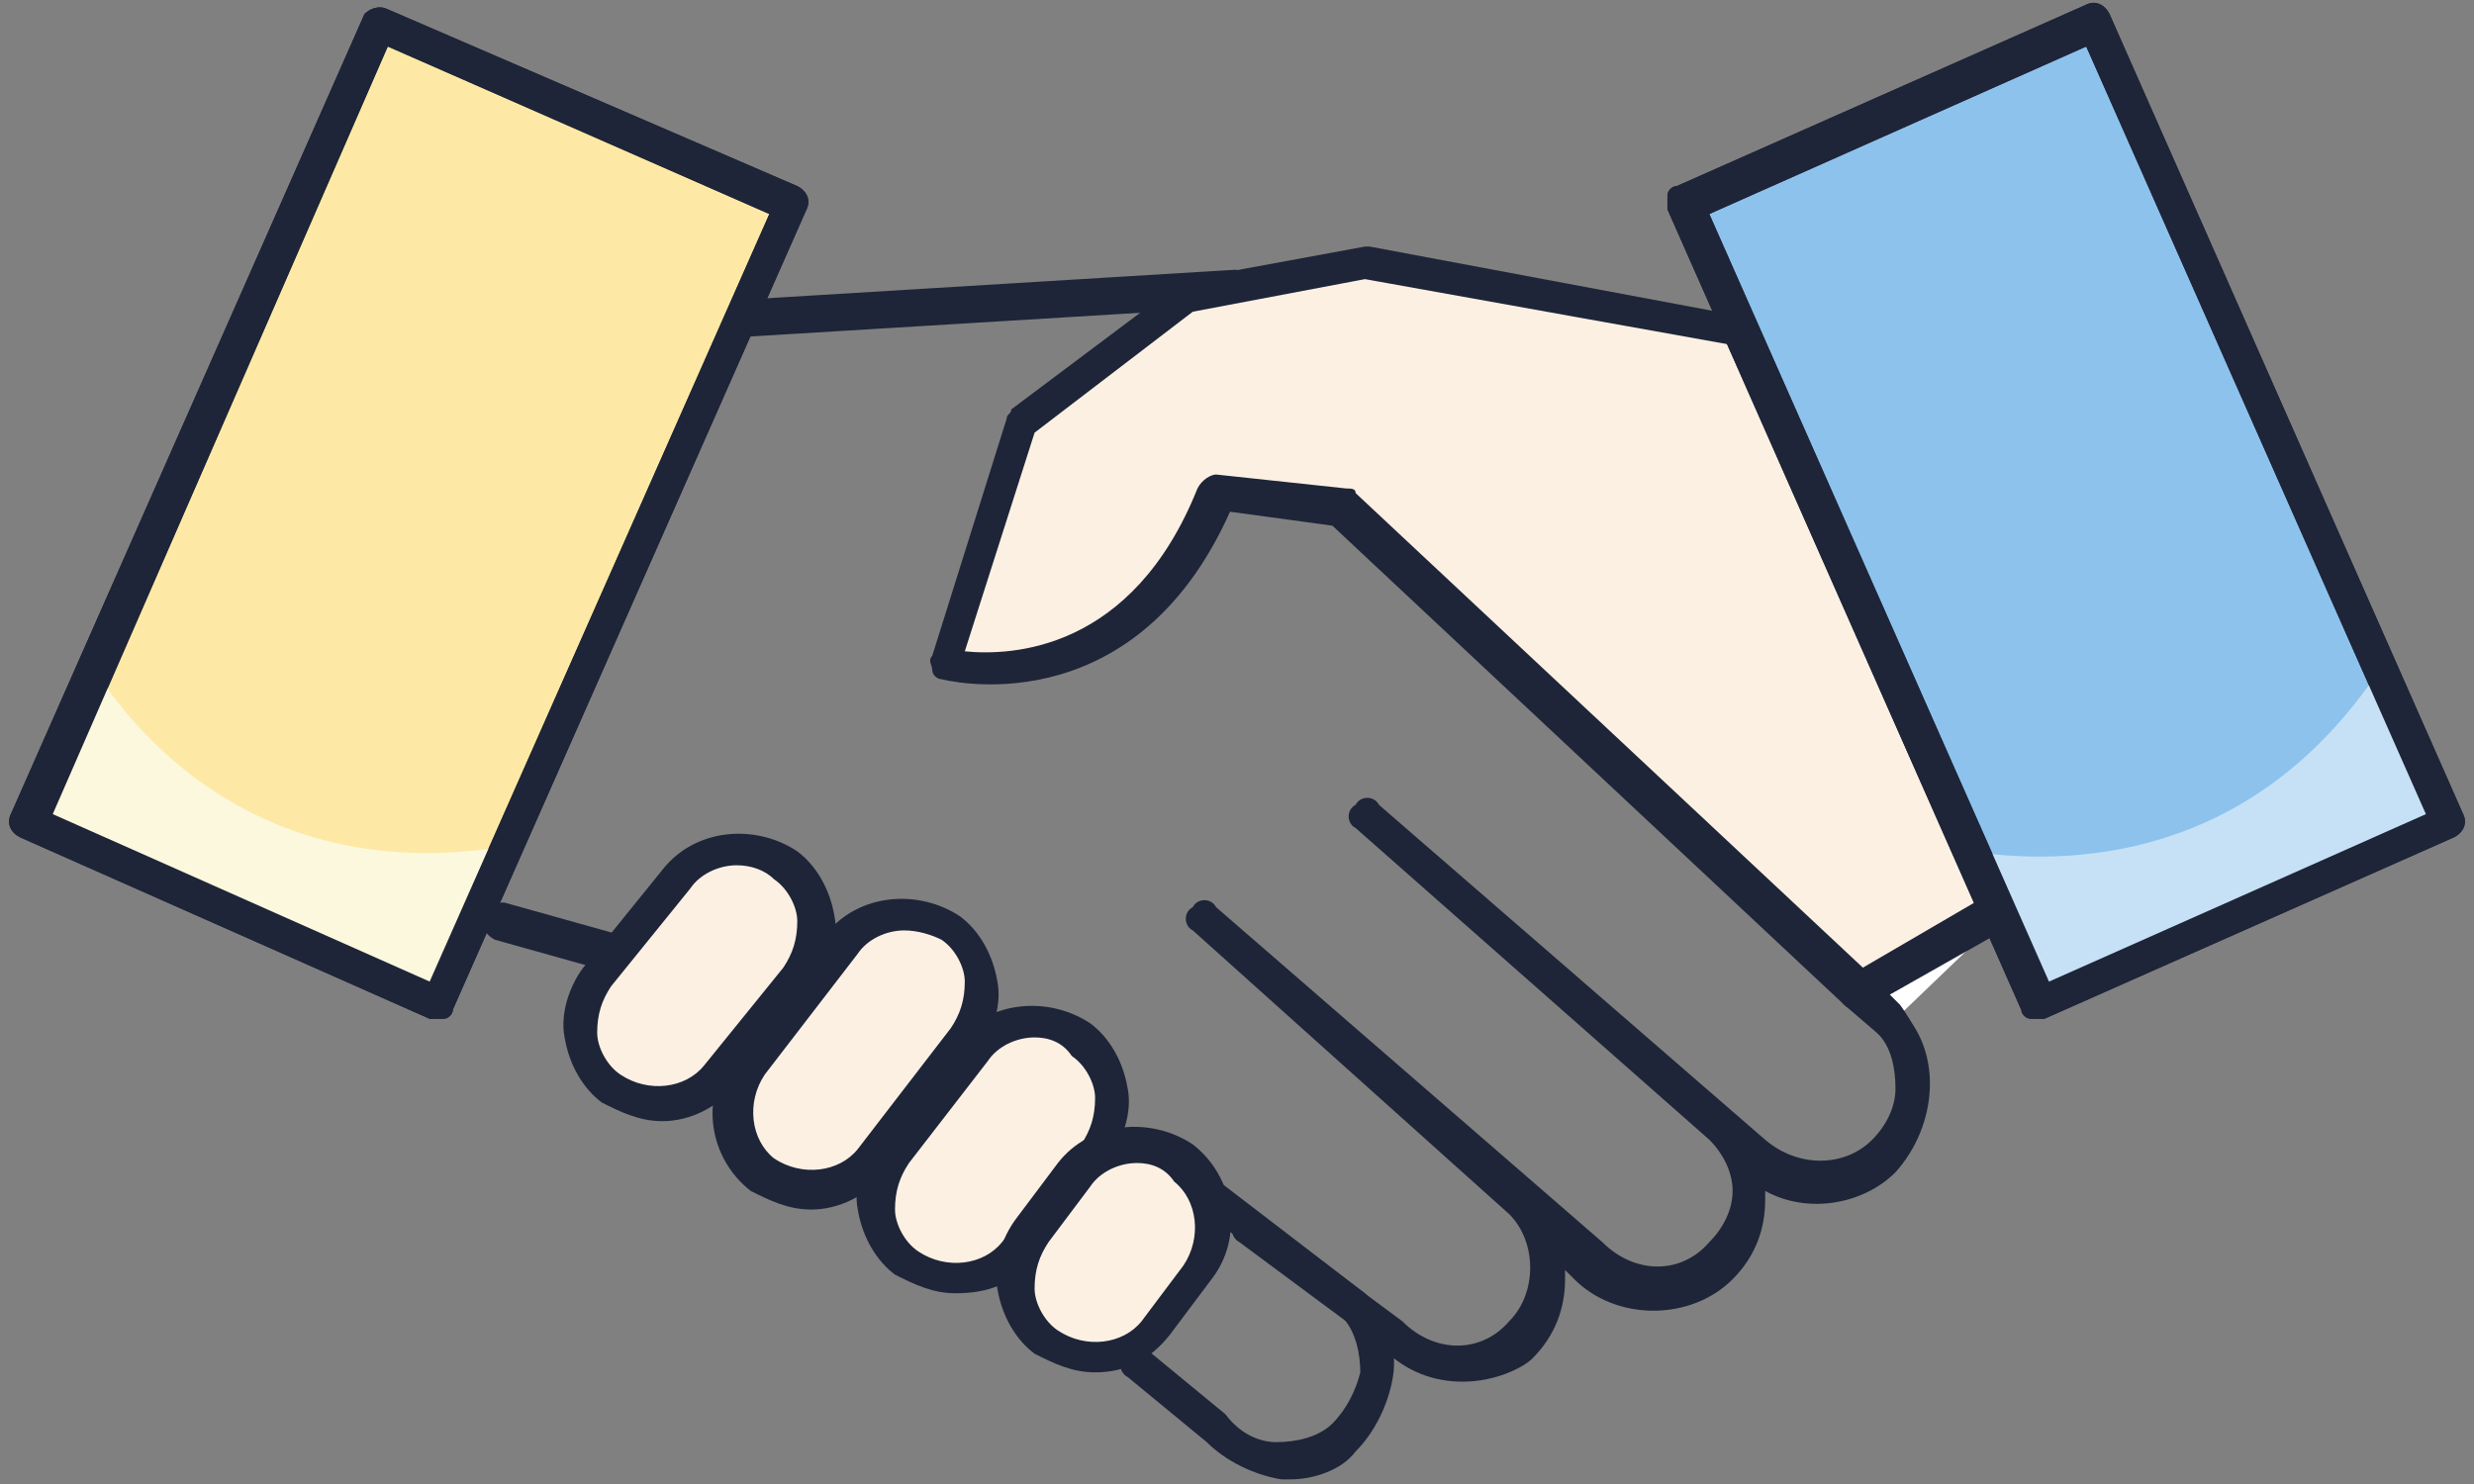 <?xml version="1.0" encoding="utf-8"?>
<!-- Generator: Adobe Illustrator 17.1.0, SVG Export Plug-In . SVG Version: 6.00 Build 0)  -->
<!DOCTYPE svg PUBLIC "-//W3C//DTD SVG 1.1//EN" "http://www.w3.org/Graphics/SVG/1.1/DTD/svg11.dtd">
<svg version="1.1" id="Calque_1" xmlns="http://www.w3.org/2000/svg" xmlns:xlink="http://www.w3.org/1999/xlink" x="0px" y="0px"
	 viewBox="0 0 8503.9 5102.4" enable-background="new 0 0 8503.9 5102.4" xml:space="preserve">
<rect x="0" y="0" width="8503.9" height="5102.4" fill="#808080" stroke="none"/>
<g>
	<path fill="#1E2538" d="M5027.7,4750.5c-96,0-191.9-32-271.9-112L4260,4270.6c-32-16-32-64-16-80c16-32,64-32,80-16l495.8,367.9
		c112,112,271.9,112,367.9,0c96-96,96-271.9,0-367.9L4100,3199c-32-16-32-64,0-80c16-32,64-32,80,0l1327.6,1151.6
		c112,112,271.9,112,367.9,0c48-48,80-112,80-175.9s-32-128-80-175.9L4659.8,2847.1c-32-16-32-64,0-80c16-32,64-32,80,0
		l1327.6,1151.6c112,96,271.9,96,367.9,0c48-48,80-112,80-175.9c0-64-12.2-140.5-60.2-188.5c-16-16-16-64,0-80s64-16,80,0
		c144,144,124.2,396.4-19.8,556.3c-112,112-303.9,144-447.9,64c0,16,0,32,0,32c0,96-32,191.9-112,271.9c-144,144-399.9,144-543.8,0
		l-32-32c0,16,0,16,0,32c0,96-32,191.9-112,271.9C5235.7,4702.5,5139.7,4750.5,5027.7,4750.5z"/>
</g>
<g>
	<path fill="#1E2538" d="M4435.9,5086.4c-16,0-16,0-32,0c-96-16-191.9-64-255.9-128l-271.9-223.9c-32-16-32-64-16-80
		c16-32,64-32,80-16l271.9,223.9c48,64,112,96,175.9,96c64,0,144-16,191.9-64c48-48,80-112,96-175.9c0-64-16-144-64-191.9
		L4148,4174.7c-32-16-32-64-16-80c16-32,64-32,80-16l479.8,367.9c80,80,112,191.9,96,287.9s-64,191.9-128,255.9
		C4611.9,5054.4,4515.9,5086.4,4435.9,5086.4z"/>
</g>
<g>
	<line fill="none" x1="4244" y1="1007.7" x2="2404.6" y2="1119.6"/>
	<path fill="#1E2538" d="M2404.6,1167.6c-32,0-64-32-64-64c0-32,16-64,64-64l1839.4-112c32,0,64,16,64,64c0,32-16,64-64,64
		L2404.6,1167.6L2404.6,1167.6z"/>
</g>
<g>
	<line fill="none" x1="1716.8" y1="3167" x2="2116.7" y2="3278.9"/>
	<path fill="#1E2538" d="M2116.7,3342.9h-16l-399.9-112c-32-16-48-48-48-80c16-32,48-48,80-48l399.9,112c32,16,48,48,48,80
		C2164.6,3326.9,2132.7,3342.9,2116.7,3342.9z"/>
</g>
<g>
	<g>
		<path fill="#FCF0E3" d="M6387.3,3406.9L4627.8,1759.4l-447.9-64c-303.9,751.8-943.7,591.8-943.7,591.8l287.9-831.7l575.8-431.9
			l607.8-112l1279.6,239.9L6867.1,3151L6387.3,3406.9z"/>
		<path fill="#1E2538" d="M6387.3,3470.9c-16,0-32,0-48-16L4579.9,1807.4l-351.9-48c-335.9,751.8-991.7,575.8-991.7,575.8
			c-16,0-32-16-32-32s-16-32,0-48l255.9-815.7c0-16,16-16,16-32L4052,975.7c0,0,16-16,32-16l607.8-112h16l1279.6,239.9
			c16,0,32,16,48,32L6915.1,3119c16,32,0,64-32,80l-479.8,271.9C6419.3,3470.9,6403.3,3470.9,6387.3,3470.9z M4180,1631.5
			L4180,1631.5l447.9,48c16,0,32,0,32,16l1743.4,1631.5l383.9-223.9l-847.7-1919.4L4691.8,959.7l-591.8,112l-543.8,415.9
			l-239.9,751.8c159.9,16,575.8,0,799.7-559.8C4132,1647.5,4164,1631.5,4180,1631.5z"/>
	</g>
	<g>
		<path fill="#FCF0E3" d="M3124.3,4334.6L3124.3,4334.6c-112-96-144-255.9-48-383.9l271.9-335.9c96-112,255.9-144,383.9-48l0,0
			c112,96,144,255.9,48,383.9l-271.9,335.9C3412.2,4414.6,3236.3,4430.6,3124.3,4334.6z"/>
		<path fill="#1E2538" d="M3284.3,4446.6c-80,0-144-32-207.9-64c-64-48-112-128-128-223.9c-16-80,16-175.9,64-239.9l271.9-335.9
			c112-144,319.9-159.9,463.9-64c64,48,112,128,128,223.9c16,80-16,175.9-64,239.9l-271.9,335.9
			C3492.2,4414.6,3396.2,4446.6,3284.3,4446.6z M3556.2,3566.9c-64,0-128,32-159.9,80l-271.9,351.9c-32,48-48,96-48,159.9
			c0,48,32,112,80,144c96,64,223.9,48,287.9-32l271.9-335.9c32-48,48-96,48-159.9c0-48-32-112-80-144
			C3652.2,3582.8,3604.2,3566.9,3556.2,3566.9z"/>
	</g>
	<g>
		<path fill="#FCF0E3" d="M2612.5,4046.7L2612.5,4046.7c-112-96-144-255.9-48-383.9l319.9-415.9c96-112,255.9-144,383.9-48l0,0
			c112,96,144,255.9,48,383.9l-319.9,415.9C2900.4,4110.7,2740.5,4126.7,2612.5,4046.7z"/>
		<path fill="#1E2538" d="M2788.4,4158.7c-80,0-144-32-207.9-64c-144-112-175.9-319.9-64-463.9l319.9-415.9
			c112-144,319.9-159.9,463.9-64c64,48,112,128,128,223.9c16,80-16,175.9-64,239.9l-319.9,415.9
			C2980.4,4110.7,2884.4,4158.7,2788.4,4158.7z M3108.3,3199c-64,0-128,32-159.9,80l-319.9,415.9c-64,96-48,223.9,32,287.9
			c96,64,223.9,48,287.9-32l319.9-415.9c32-48,48-96,48-159.9c0-48-32-112-80-144C3204.3,3215,3156.3,3199,3108.3,3199z"/>
	</g>
	<g>
		<path fill="#FCF0E3" d="M2100.7,3726.8L2100.7,3726.8c-112-96-144-255.9-48-383.9l271.9-335.9c96-112,255.9-144,383.9-48l0,0
			c112,96,144,255.9,48,383.9l-271.9,335.9C2388.6,3806.8,2228.6,3822.8,2100.7,3726.8z"/>
		<path fill="#1E2538" d="M2276.6,3854.8c-80,0-144-32-207.9-64c-64-48-112-128-128-223.9c-16-80,16-175.9,64-239.9l271.9-335.9
			c112-144,319.9-159.9,463.9-64c64,48,112,128,128,223.9c16,80-16,175.9-64,239.9l-271.9,335.9
			C2468.5,3806.8,2372.6,3854.8,2276.6,3854.8z M2532.5,2975c-64,0-128,32-159.9,80l-271.9,335.9c-32,48-48,96-48,159.9
			c0,48,32,112,80,144c96,64,223.9,48,287.9-32l271.9-335.9c32-48,48-96,48-159.9c0-48-32-112-80-144
			C2628.5,2991,2580.5,2975,2532.5,2975z"/>
	</g>
	<g>
		<path fill="#FCF0E3" d="M3604.2,4606.5L3604.2,4606.5c-112-96-144-255.9-48-383.9l144-191.9c96-112,255.9-144,383.9-48l0,0
			c112,96,144,255.9,48,383.9l-144,191.9C3892.1,4670.5,3716.1,4686.5,3604.2,4606.5z"/>
		<path fill="#1E2538" d="M3764.1,4718.5c-80,0-144-32-207.9-64c-64-48-112-128-128-223.9c-16-80,16-175.9,64-239.9l144-191.9
			c112-144,319.9-159.9,463.9-64c144,112,175.9,319.9,64,463.9l-144,191.9C3956.1,4670.5,3876.1,4718.5,3764.1,4718.5z
			 M3908.1,3998.7c-64,0-128,32-159.9,80l-144,191.9c-32,48-48,96-48,159.9c0,48,32,112,80,144c96,64,223.9,48,287.9-32l144-191.9
			c64-96,48-223.9-32-287.9C4004,4014.7,3956.1,3998.7,3908.1,3998.7z"/>
	</g>
</g>
<g>
	<polyline fill="#FFFFFF" points="6499.2,3518.9 6387.3,3406.9 6899.1,3135 	"/>
	<path fill="#1E2538" d="M6499.2,3566.9c-16,0-32,0-48-16l-112-96c-16-16-16-32-16-48c0-16,16-32,32-48l495.8-287.9
		c32-16,64,0,80,16c16,32,0,64-16,80l-431.9,239.9l48,48c31.8,42.5,132.8,209.5,0,80C6547.2,3566.9,6515.2,3566.9,6499.2,3566.9z"/>
</g>
<g>
	
		<rect x="6336.8" y="253.9" transform="matrix(-0.915 0.402 -0.402 -0.915 14315.746 508.091)" fill="#8DC2ED" width="1535.5" height="3007"/>
	<path fill="#1E2538" d="M6995.1,3502.9h-16c-16,0-32-16-32-32L5731.5,719.8c0-16,0-32,0-48c0-16,16-32,32-32L7171,16
		c32-16,64,0,80,32l1215.6,2751.1c16,32,0,64-32,80l-1407.5,623.8C7011.1,3502.9,7011.1,3502.9,6995.1,3502.9z M5875.4,735.8
		l1167.6,2639.2l1295.6-575.8L7171,159.9L5875.4,735.8z"/>
</g>
<g>
	
		<rect x="635.4" y="263.7" transform="matrix(0.915 0.402 -0.402 0.915 829.493 -415.191)" fill="#FDE9A5" width="1535.5" height="3007"/>
	<path fill="#1E2538" d="M1508.9,3502.9c-16,0-16,0-32,0L69.3,2879.1c-32-16-48-48-32-80L1252.9,48c16-16,48-32,80-16l1407.5,607.8
		c32,16,48,48,32,80L1556.8,3470.9c0,16-16,32-32,32C1524.8,3502.9,1508.9,3502.9,1508.9,3502.9z M181.3,2799.1l1295.6,575.8
		L2644.5,735.8L1332.9,159.9L181.3,2799.1z"/>
</g>
<g>
	<line fill="none" x1="6867.1" y1="3151" x2="6387.3" y2="3406.9"/>
	<path fill="#1E2538" d="M6391.3,3476.9c-16,0-48-16-48-32c-16-32,0-64,16-80l479.8-271.9c32-16,64,0,80,16c16,32,0,64-16,80
		l-479.8,271.9C6423.3,3476.9,6407.3,3476.9,6391.3,3476.9z"/>
</g>
<g>
	<path fill="#C6E1F6" d="M8402.6,2799.1l-223.9-495.8C7730.9,2975,7091.1,2975,6771.2,2927.1l223.9,495.8L8402.6,2799.1z"/>
</g>
<g>
	<path fill="#FCF8DE" d="M1508.9,3406.9l223.9-495.8C933,3039,501.2,2575.2,325.2,2303.3l-223.9,495.8L1508.9,3406.9z"/>
</g>
<g>
	<path fill="#1E2538" d="M6979.1,3502.9c-17.1-5.5-22.1-15.5-32-32L5731.5,719.8c0-16,0-32,0-48c0-16,16-32,32-32L7171,16
		c32-16,64,0,80,32l1215.6,2751.1c16,32,0,64-32,80l-1407.5,623.8 M5875.4,735.8l1167.6,2639.2l1295.6-575.8L7171,159.9
		L5875.4,735.8z"/>
</g>
<g>
	<path fill="#1E2538" d="M1508.9,3502.9c-16,0-16,0-32,0L69.3,2879.1c-32-16-48-48-32-80L1252.9,48c16-16,48-32,80-16l1407.5,607.8
		c32,16,48,48,32,80L1556.8,3470.9c0,16-16,32-32,32C1524.8,3502.9,1508.9,3502.9,1508.9,3502.9z M181.3,2799.1l1295.6,575.8
		L2644.5,735.8L1332.9,159.9L181.3,2799.1z"/>
</g>
</svg>
